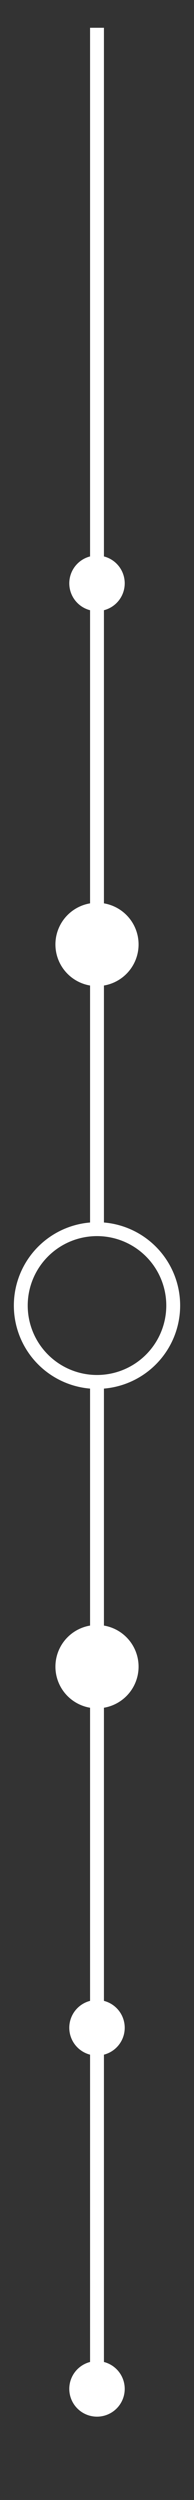 <svg id="Layer_1" data-name="Layer 1" xmlns="http://www.w3.org/2000/svg" viewBox="0 0 14 180"><rect x="0" y="0" width="14" height="180" fill="#333333" stroke="none"/><defs><style>.cls-1{fill:#ffffff;}.cls-2,.cls-3{fill:none;stroke:#ffffff;}.cls-2{stroke-miterlimit:10;}</style></defs><title>Scroll_vertical</title><path class="cls-1" d="M7,44a2,2,0,1,0-2-2,2,2,0,0,0,2,2"/><path class="cls-1" d="M7,70a2,2,0,1,0-2-2,2,2,0,0,0,2,2"/><path class="cls-2" d="M7,99.5A5.5,5.5,0,1,0,1.5,94,5.5,5.5,0,0,0,7,99.5"/><path class="cls-1" d="M7,123a3,3,0,1,0-3-3,3,3,0,0,0,3,3"/><path class="cls-1" d="M7,148a2,2,0,1,0-2-2,2,2,0,0,0,2,2"/><path class="cls-1" d="M7,174a2,2,0,1,0-2-2,2,2,0,0,0,2,2"/><path class="cls-1" d="M7,71a3,3,0,1,0-3-3,3,3,0,0,0,3,3"/><line class="cls-3" x1="7" y1="99.5" x2="7" y2="172"/><line class="cls-3" x1="7" y1="2" x2="7" y2="88.5"/></svg>